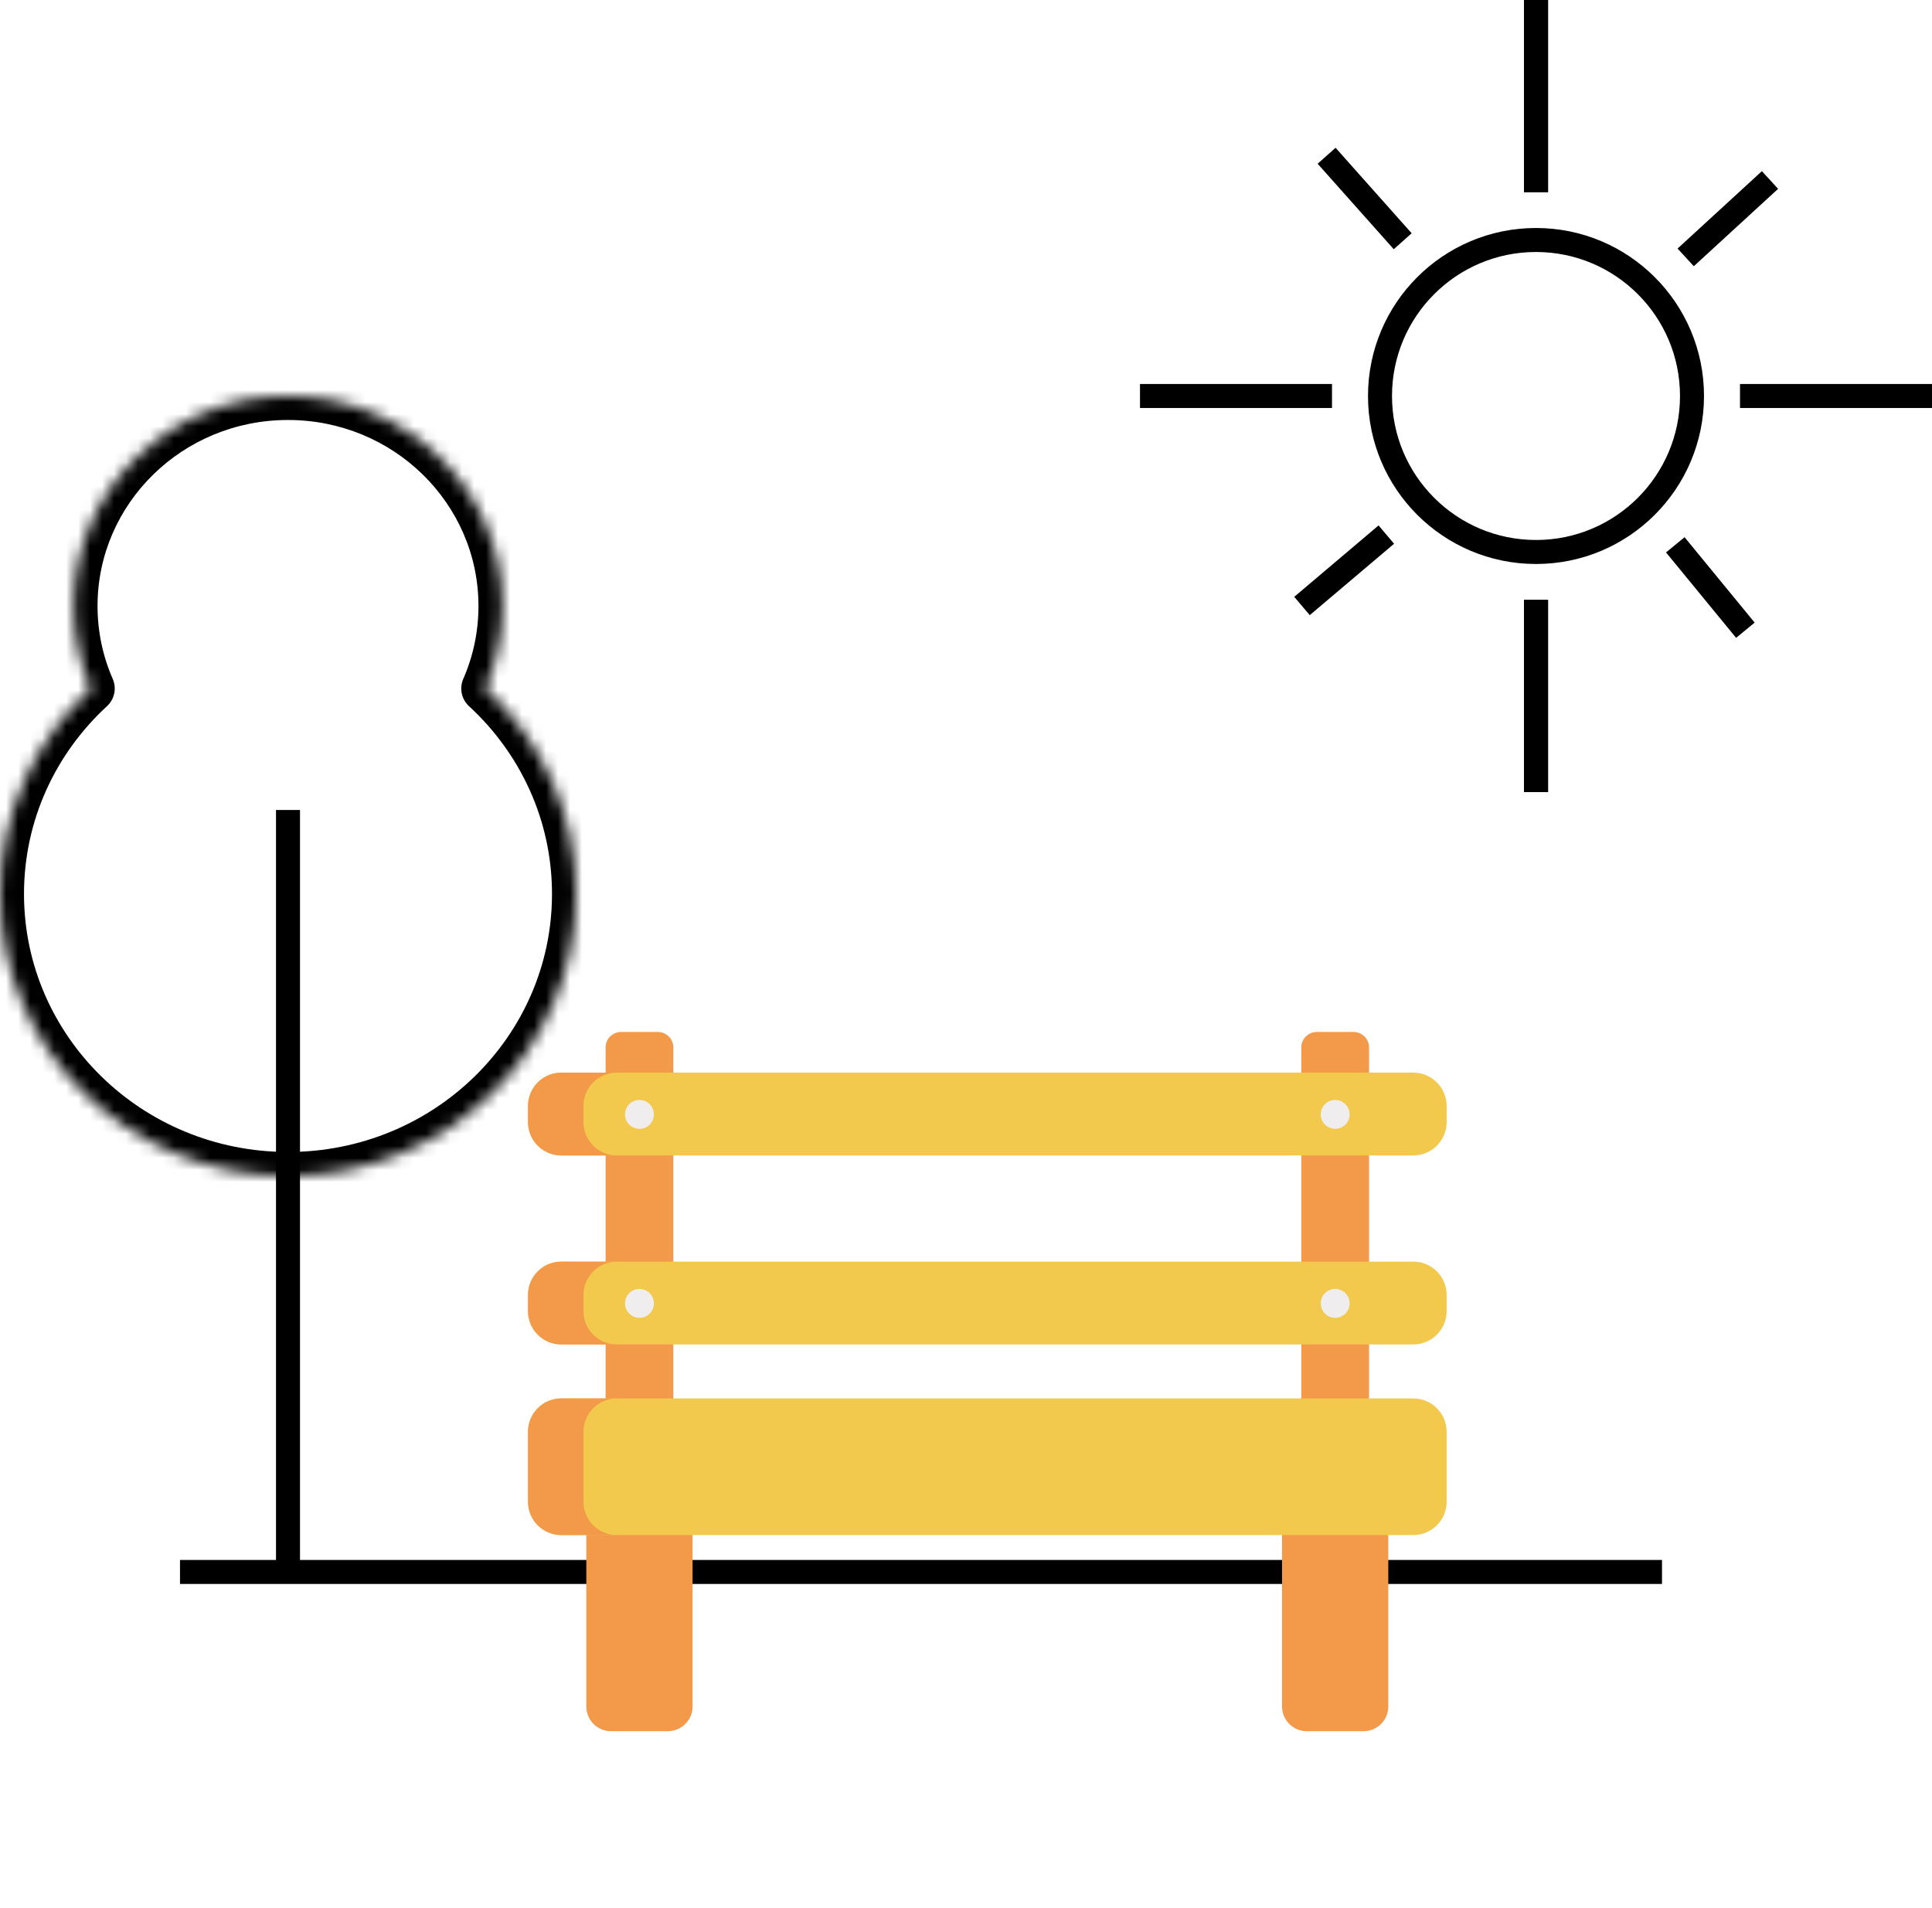 <svg width="161" height="159" viewBox="0 0 161 159" fill="none" xmlns="http://www.w3.org/2000/svg">
<path d="M15 131H138.5" stroke="black" stroke-width="2"/>
<path d="M24 131.75L24 67.5" stroke="black" stroke-width="2"/>
<mask id="path-3-inside-1" fill="white">
<path fill-rule="evenodd" clip-rule="evenodd" d="M40.439 57.378C41.362 55.267 41.872 52.942 41.872 50.5C41.872 40.835 33.871 33 24 33C14.129 33 6.128 40.835 6.128 50.5C6.128 52.942 6.638 55.267 7.561 57.378C2.907 61.664 0 67.75 0 74.5C0 87.479 10.745 98 24 98C37.255 98 48 87.479 48 74.5C48 67.75 45.093 61.664 40.439 57.378Z"/>
</mask>
<path d="M40.439 57.378L38.606 56.577C38.265 57.359 38.457 58.272 39.084 58.849L40.439 57.378ZM7.561 57.378L8.916 58.849C9.543 58.272 9.735 57.359 9.394 56.577L7.561 57.378ZM39.872 50.5C39.872 52.66 39.421 54.713 38.606 56.577L42.272 58.179C43.302 55.821 43.872 53.223 43.872 50.5H39.872ZM24 35C32.806 35 39.872 41.979 39.872 50.5H43.872C43.872 39.691 34.935 31 24 31V35ZM8.128 50.5C8.128 41.979 15.194 35 24 35V31C13.065 31 4.128 39.691 4.128 50.5H8.128ZM9.394 56.577C8.579 54.713 8.128 52.66 8.128 50.5H4.128C4.128 53.223 4.698 55.821 5.728 58.179L9.394 56.577ZM2 74.5C2 68.339 4.65 62.778 8.916 58.849L6.206 55.907C1.163 60.551 -2 67.161 -2 74.5H2ZM24 96C11.81 96 2 86.335 2 74.5H-2C-2 88.623 9.681 100 24 100V96ZM46 74.5C46 86.335 36.19 96 24 96V100C38.319 100 50 88.623 50 74.5H46ZM39.084 58.849C43.35 62.778 46 68.339 46 74.5H50C50 67.161 46.837 60.551 41.794 55.907L39.084 58.849Z" fill="black" mask="url(#path-3-inside-1)"/>
<g filter="url(#filter0_d)">
<path d="M54.819 72H51.758C51.044 72 50.466 72.579 50.466 73.292V106.469H56.111V73.292C56.111 72.579 55.532 72 54.819 72Z" fill="#F2994A"/>
<path d="M112.794 72H109.733C109.02 72 108.441 72.579 108.441 73.292V106.469H114.087V73.292C114.087 72.579 113.508 72 112.794 72Z" fill="#F2994A"/>
<path d="M48.86 108.769V128.211C48.86 129.347 49.781 130.268 50.917 130.268H55.658C56.794 130.268 57.715 129.347 57.715 128.211V108.769H48.86Z" fill="#F2994A"/>
<path d="M115.691 108.769V128.211C115.691 129.347 114.771 130.268 113.635 130.268H108.893C107.757 130.268 106.836 129.347 106.836 128.211V108.769H115.691Z" fill="#F2994A"/>
<path d="M117.775 102.539H46.777C45.243 102.539 44 103.783 44 105.316V111.148C44 112.682 45.243 113.925 46.777 113.925H117.775C119.308 113.925 120.552 112.682 120.552 111.148V105.316C120.552 103.783 119.308 102.539 117.775 102.539Z" fill="#F2C94C"/>
<path d="M48.621 111.148V105.316C48.621 103.782 49.864 102.539 51.398 102.539H46.777C45.243 102.539 44 103.782 44 105.316V111.148C44 112.682 45.243 113.925 46.777 113.925H51.398C49.864 113.926 48.621 112.682 48.621 111.148Z" fill="#F2994A"/>
<path d="M117.775 91.138H46.777C45.243 91.138 44 92.381 44 93.915V95.262C44 96.796 45.243 98.039 46.777 98.039H117.775C119.308 98.039 120.552 96.795 120.552 95.262V93.915C120.552 92.381 119.308 91.138 117.775 91.138Z" fill="#F2C94C"/>
<path d="M48.621 95.262V93.915C48.621 92.381 49.864 91.138 51.398 91.138H46.777C45.243 91.138 44 92.381 44 93.915V95.262C44 96.796 45.243 98.039 46.777 98.039H51.398C49.864 98.039 48.621 96.796 48.621 95.262Z" fill="#F2994A"/>
<path d="M53.288 95.821C53.953 95.821 54.492 95.282 54.492 94.617C54.492 93.952 53.953 93.412 53.288 93.412C52.623 93.412 52.083 93.952 52.083 94.617C52.083 95.282 52.623 95.821 53.288 95.821Z" fill="#EFEDEE"/>
<path d="M117.775 75.389H46.777C45.243 75.389 44 76.633 44 78.166V79.513C44 81.047 45.243 82.29 46.777 82.29H117.775C119.308 82.29 120.552 81.046 120.552 79.513V78.166C120.552 76.633 119.308 75.389 117.775 75.389Z" fill="#F2C94C"/>
<path d="M53.288 80.072C53.953 80.072 54.492 79.533 54.492 78.868C54.492 78.202 53.953 77.663 53.288 77.663C52.623 77.663 52.083 78.202 52.083 78.868C52.083 79.533 52.623 80.072 53.288 80.072Z" fill="#EFEDEE"/>
<path d="M111.264 95.821C111.929 95.821 112.468 95.282 112.468 94.617C112.468 93.952 111.929 93.412 111.264 93.412C110.598 93.412 110.059 93.952 110.059 94.617C110.059 95.282 110.598 95.821 111.264 95.821Z" fill="#EFEDEE"/>
<path d="M111.264 80.072C111.929 80.072 112.468 79.533 112.468 78.868C112.468 78.202 111.929 77.663 111.264 77.663C110.598 77.663 110.059 78.202 110.059 78.868C110.059 79.533 110.598 80.072 111.264 80.072Z" fill="#EFEDEE"/>
<path d="M48.621 79.513V78.166C48.621 76.632 49.864 75.389 51.398 75.389H46.777C45.243 75.389 44 76.633 44 78.166V79.513C44 81.047 45.243 82.29 46.777 82.29H51.398C49.864 82.29 48.621 81.047 48.621 79.513Z" fill="#F2994A"/>
</g>
<circle cx="128" cy="33" r="13" stroke="black" stroke-width="2"/>
<path d="M128 0V16" stroke="black" stroke-width="2"/>
<path d="M128 50V66" stroke="black" stroke-width="2"/>
<path d="M128 0V16" stroke="black" stroke-width="2"/>
<path d="M128 50V66" stroke="black" stroke-width="2"/>
<path d="M128 0V16" stroke="black" stroke-width="2"/>
<path d="M128 50V66" stroke="black" stroke-width="2"/>
<path d="M95 33H111" stroke="black" stroke-width="2"/>
<path d="M145 33H161" stroke="black" stroke-width="2"/>
<path d="M108.5 50.5L115.527 44.55" stroke="black" stroke-width="2"/>
<path d="M140.474 21.45L147.5 15" stroke="black" stroke-width="2"/>
<path d="M145.449 52.52L139.608 45.402" stroke="black" stroke-width="2"/>
<path d="M116.892 20.105L110.551 12.98" stroke="black" stroke-width="2"/>
<defs>
<filter id="filter0_d" x="30" y="72" width="104.552" height="86.268" filterUnits="userSpaceOnUse" color-interpolation-filters="sRGB">
<feFlood flood-opacity="0" result="BackgroundImageFix"/>
<feColorMatrix in="SourceAlpha" type="matrix" values="0 0 0 0 0 0 0 0 0 0 0 0 0 0 0 0 0 0 127 0"/>
<feOffset dy="14"/>
<feGaussianBlur stdDeviation="7"/>
<feColorMatrix type="matrix" values="0 0 0 0 0 0 0 0 0 0 0 0 0 0 0 0 0 0 0.1 0"/>
<feBlend mode="normal" in2="BackgroundImageFix" result="effect1_dropShadow"/>
<feBlend mode="normal" in="SourceGraphic" in2="effect1_dropShadow" result="shape"/>
</filter>
</defs>
</svg>
